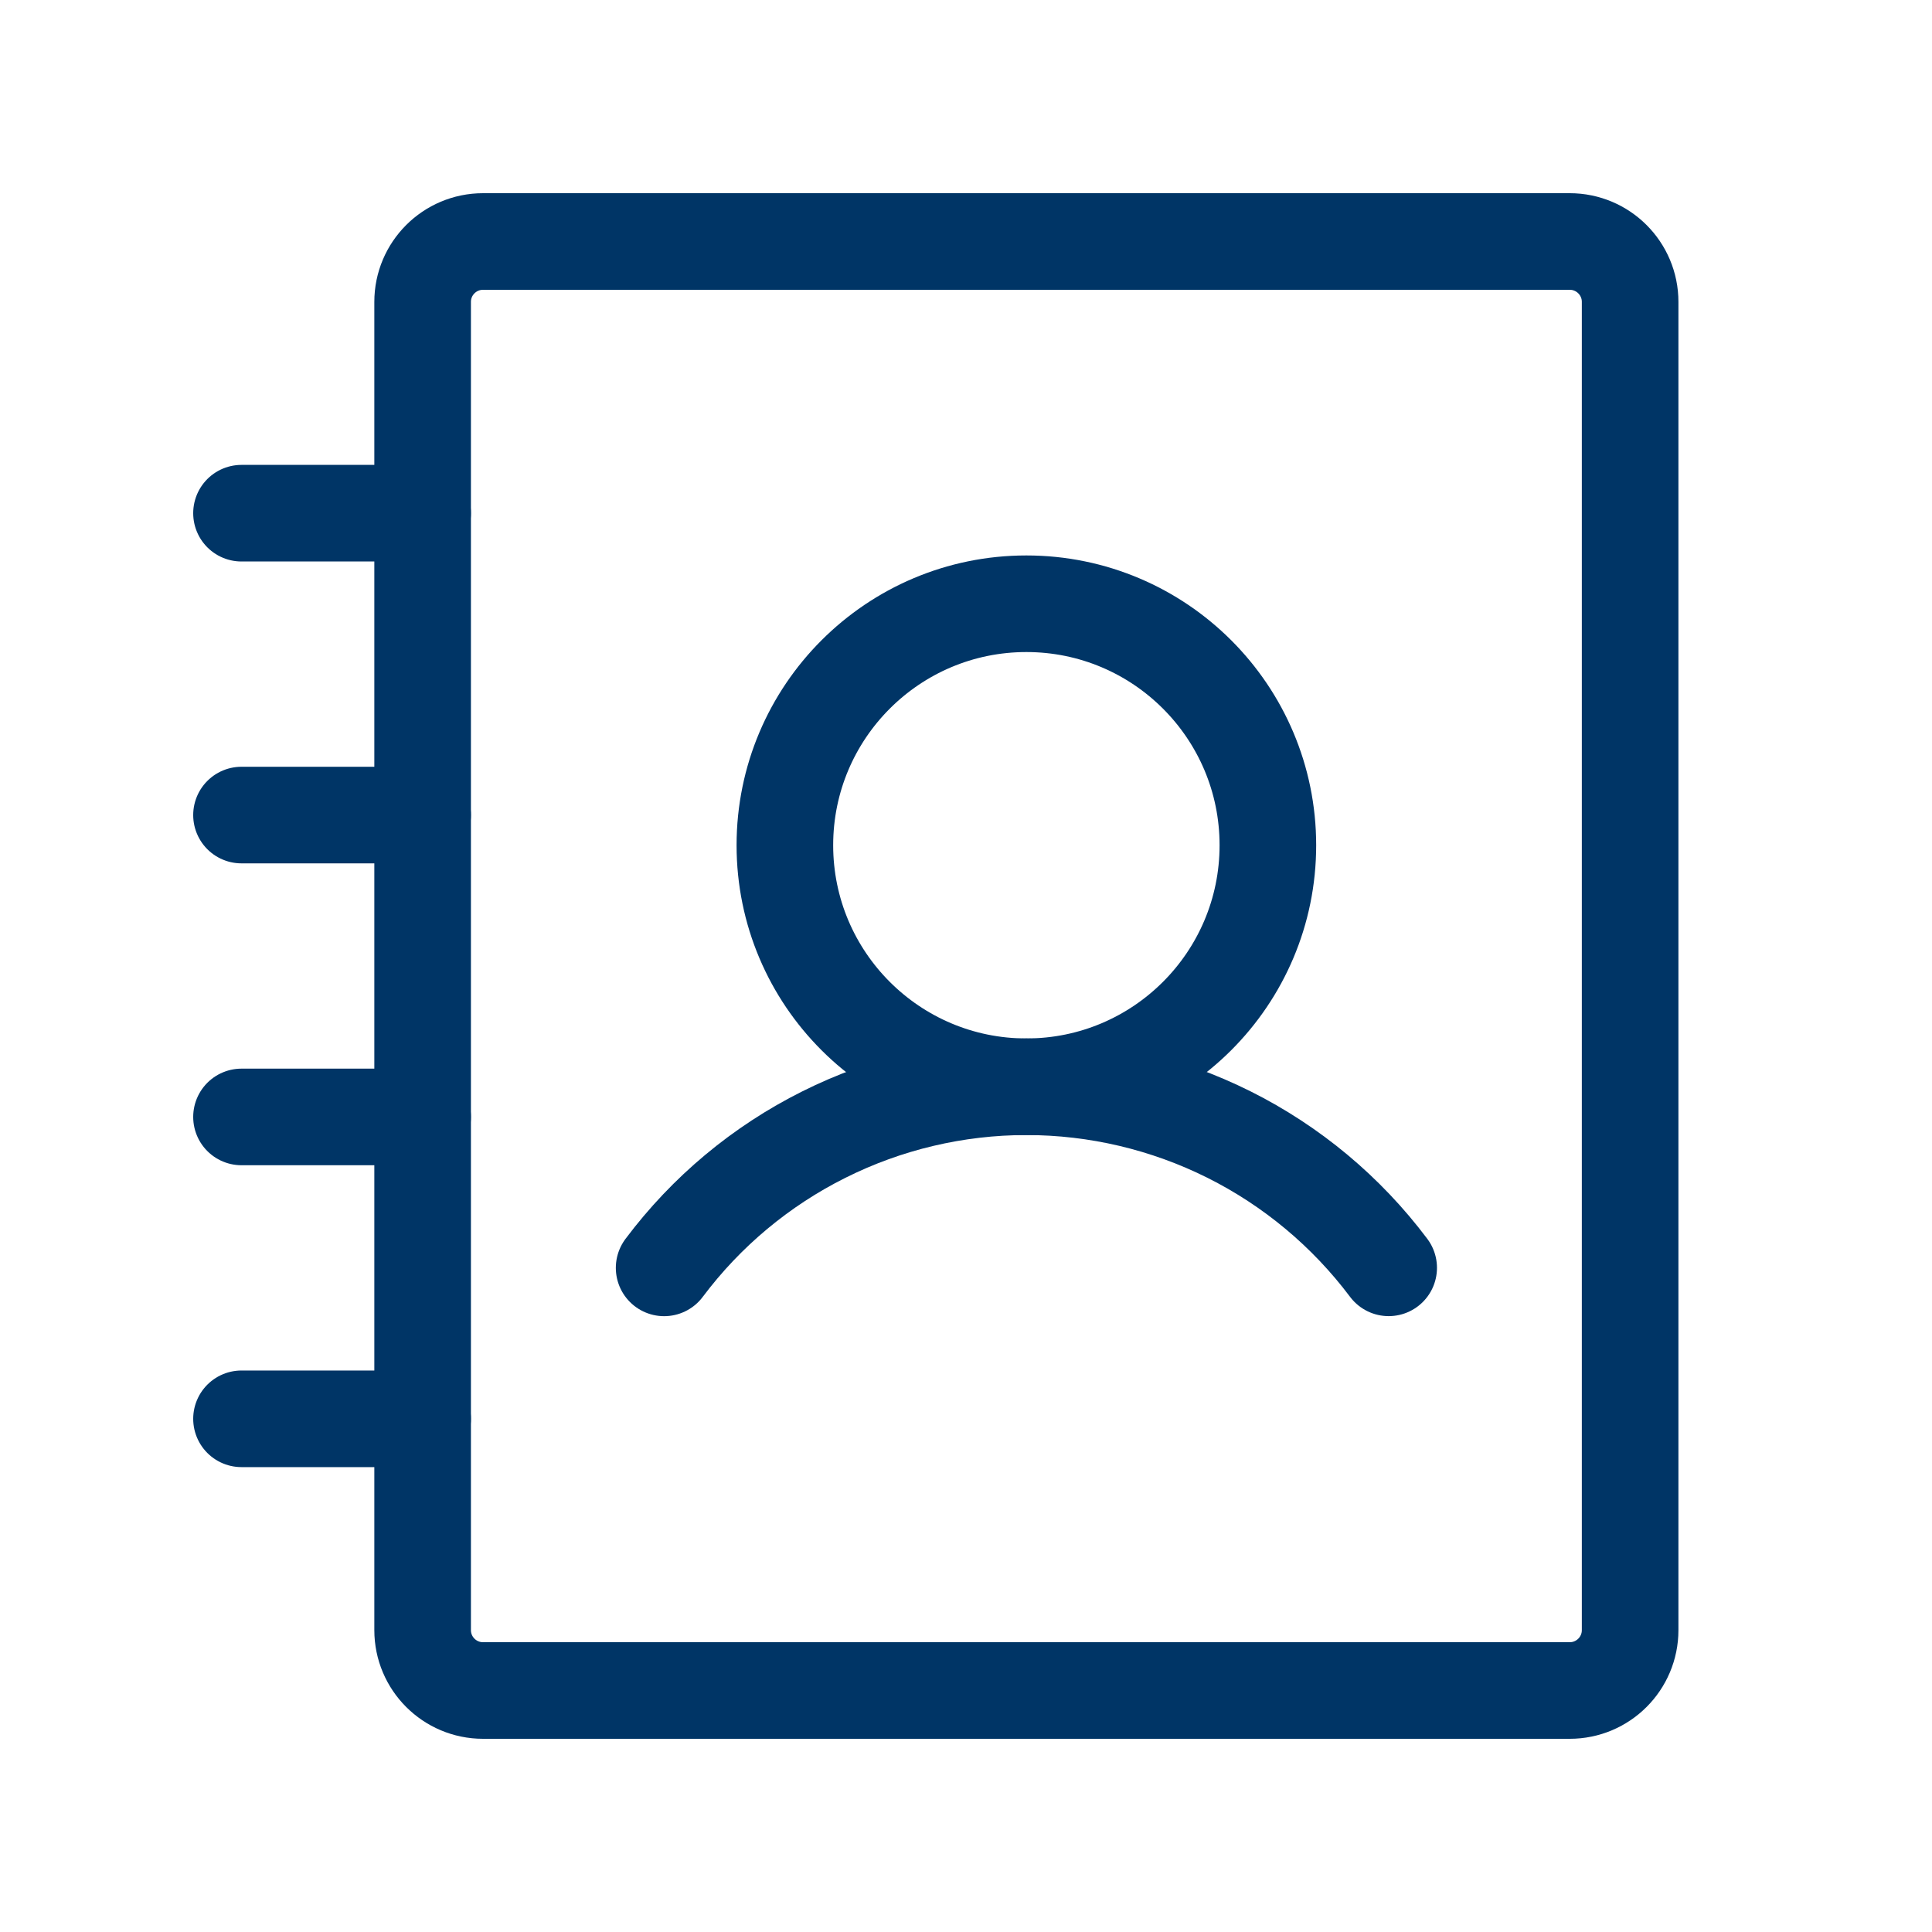 <svg width="40" height="40" viewBox="0 0 40 40" fill="none" xmlns="http://www.w3.org/2000/svg">
<path d="M21.25 22.5C24.011 22.5 26.25 20.261 26.25 17.5C26.25 14.739 24.011 12.5 21.25 12.5C18.489 12.5 16.25 14.739 16.25 17.5C16.25 20.261 18.489 22.5 21.25 22.5Z" stroke="#003566" stroke-width="2" stroke-linecap="round" stroke-linejoin="round"/>
<path d="M5 16.875H8.75" stroke="#003566" stroke-width="2" stroke-linecap="round" stroke-linejoin="round"/>
<path d="M5 10.625H8.75" stroke="#003566" stroke-width="2" stroke-linecap="round" stroke-linejoin="round"/>
<path d="M5 23.125H8.75" stroke="#003566" stroke-width="2" stroke-linecap="round" stroke-linejoin="round"/>
<path d="M5 29.375H8.75" stroke="#003566" stroke-width="2" stroke-linecap="round" stroke-linejoin="round"/>
<path d="M13.75 26.25C14.623 25.085 15.756 24.14 17.058 23.49C18.359 22.839 19.795 22.5 21.25 22.5C22.706 22.5 24.141 22.839 25.443 23.489C26.745 24.14 27.877 25.085 28.751 26.249" stroke="#003566" stroke-width="2" stroke-linecap="round" stroke-linejoin="round"/>
<path d="M33.75 33.75V6.25C33.75 5.56 33.19 5 32.5 5L10 5C9.31 5 8.75 5.56 8.75 6.25V33.75C8.75 34.44 9.31 35 10 35H32.5C33.19 35 33.75 34.44 33.75 33.75Z" stroke="#003566" stroke-width="2" stroke-linecap="round" stroke-linejoin="round"/>
</svg>
